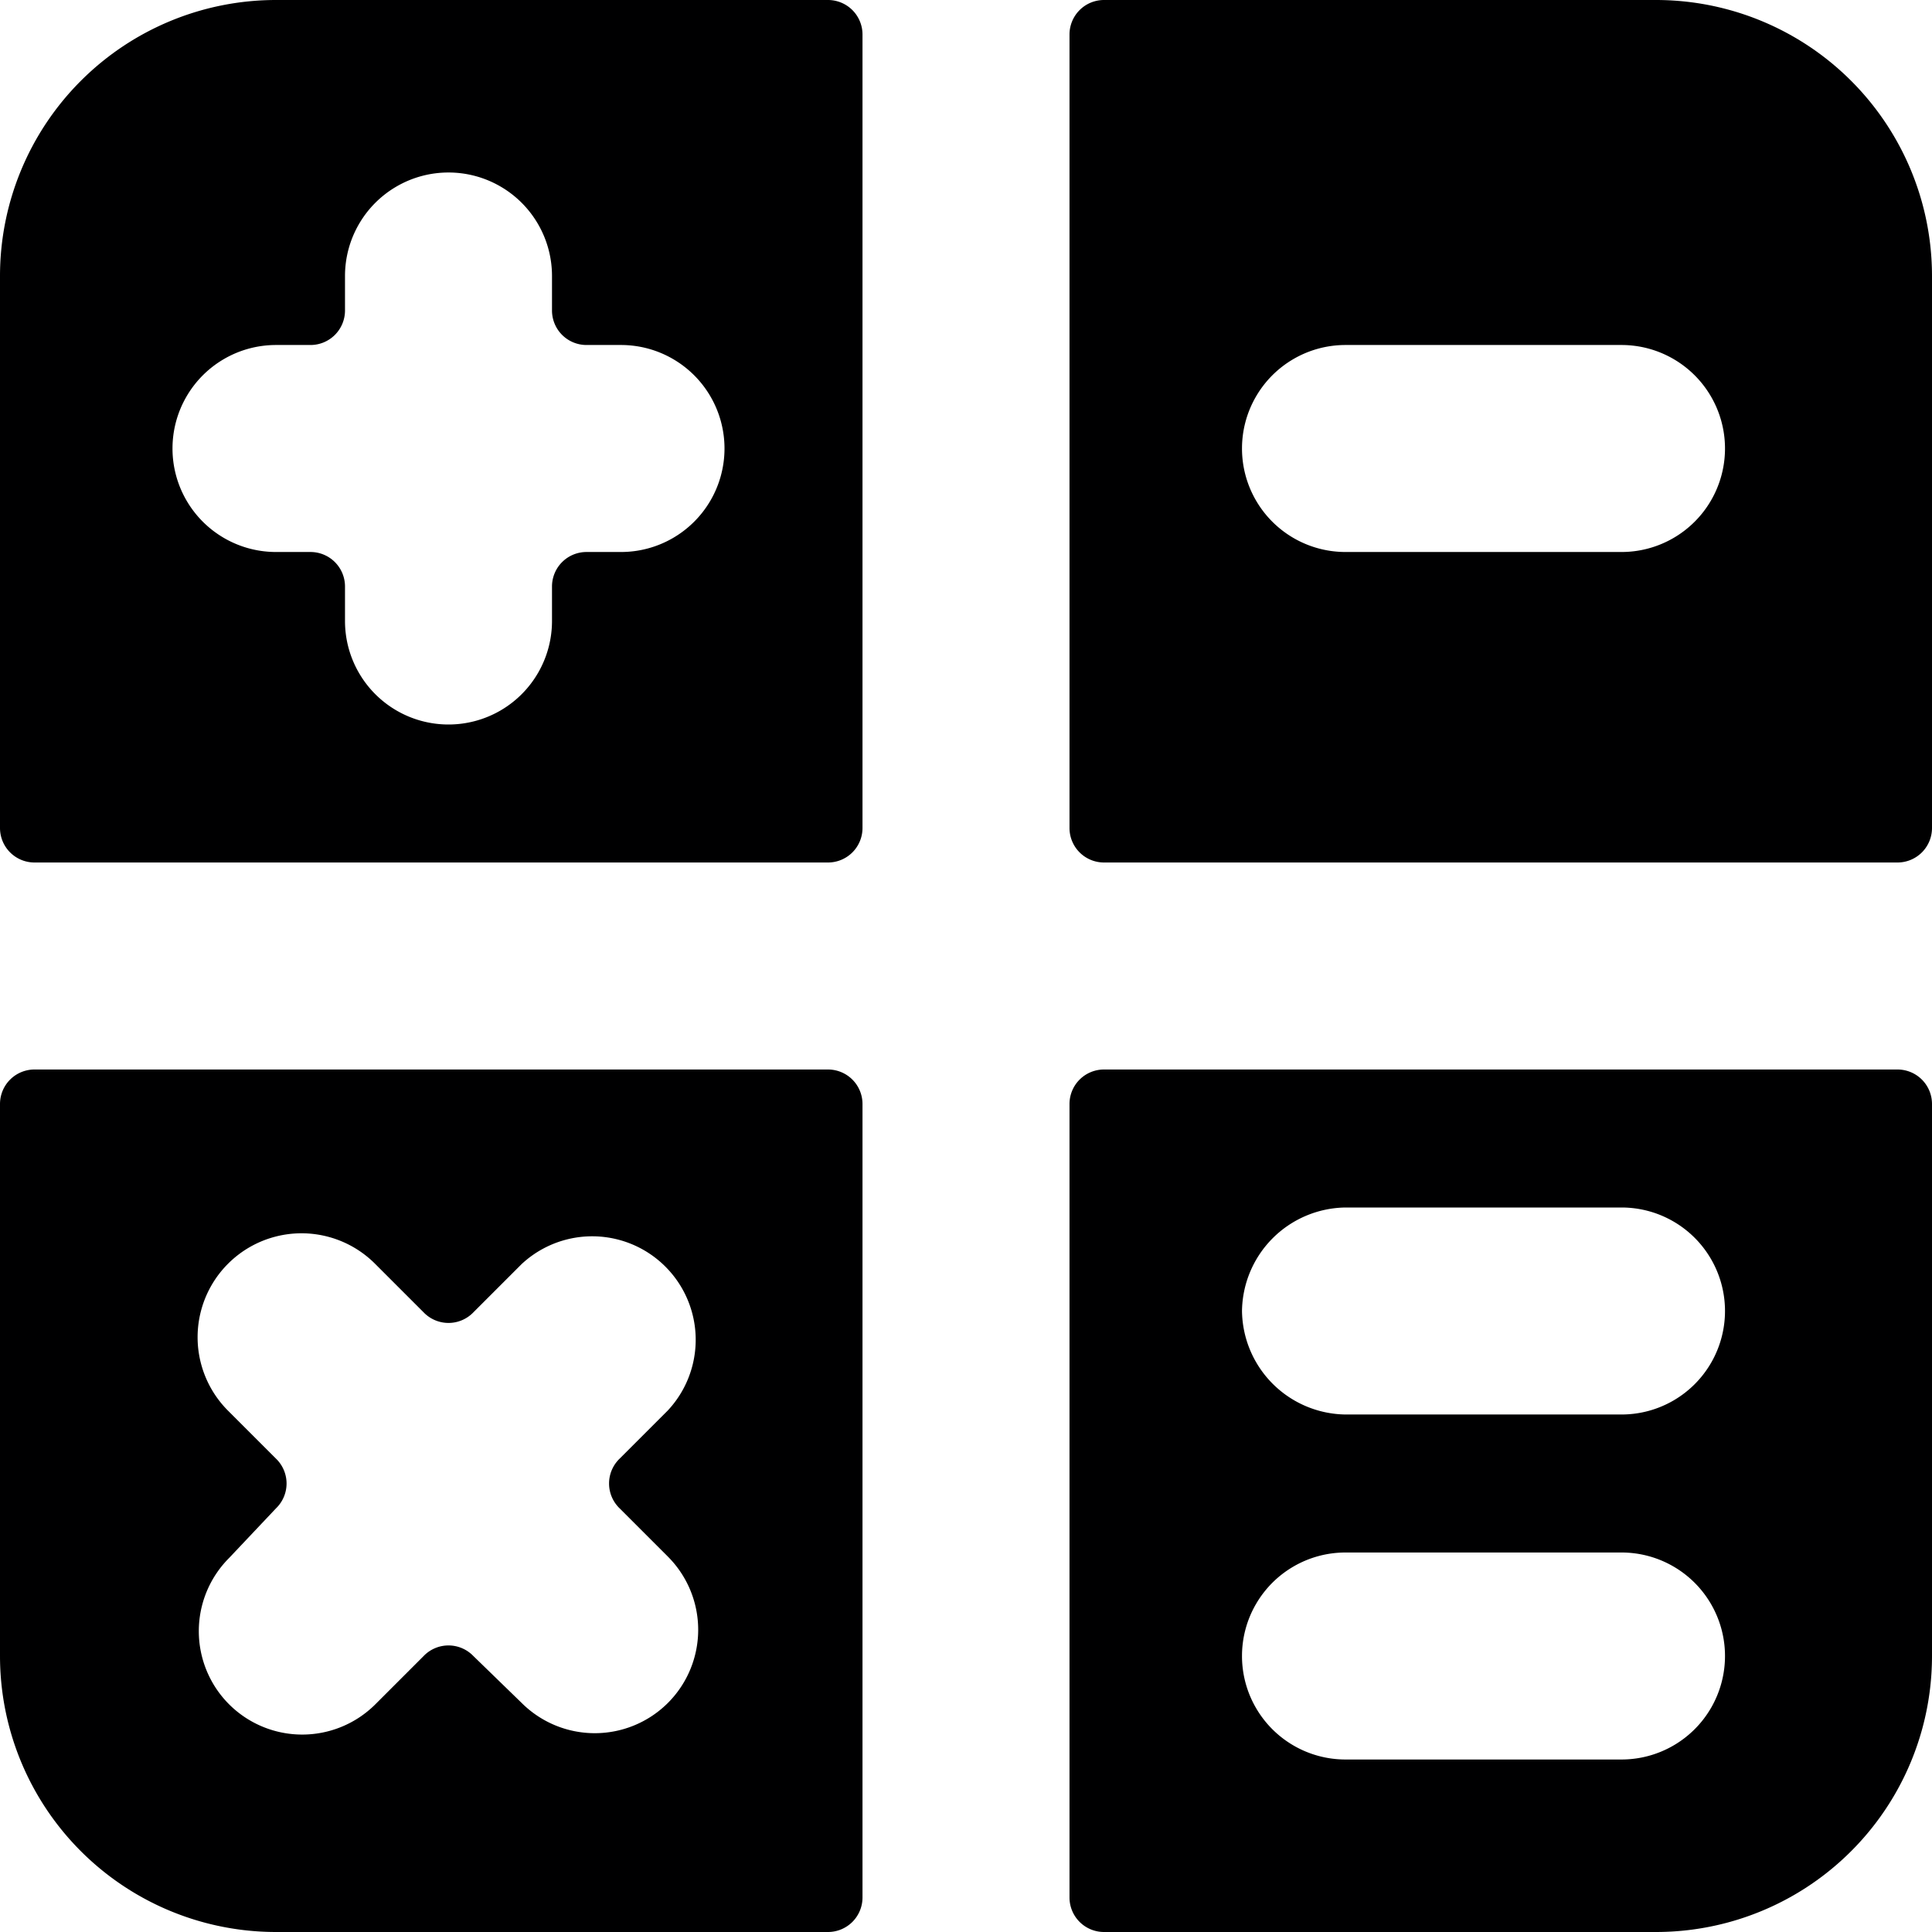 <svg xmlns="http://www.w3.org/2000/svg" viewBox="0 0 14 14">
  <g>
    <path d="M.25,7.75A.25.25,0,0,0,0,8v4a2,2,0,0,0,2,2H6a.25.25,0,0,0,.25-.25V8A.25.25,0,0,0,6,7.75Zm4.59,3.53a.75.75,0,0,1,0,1.06.75.75,0,0,1-1.06,0L3.43,12a.25.25,0,0,0-.36,0l-.35.35a.75.75,0,0,1-1.06,0,.75.75,0,0,1,0-1.06L2,10.93a.25.25,0,0,0,0-.36l-.35-.35A.75.75,0,0,1,2.72,9.16l.35.35a.25.25,0,0,0,.36,0l.35-.35a.75.75,0,0,1,1.06,1.06l-.35.35a.25.25,0,0,0,0,.36Z" style="fill: #000001"/>
    <path d="M6.25.25A.25.25,0,0,0,6,0H2A2,2,0,0,0,0,2V6a.25.25,0,0,0,.25.25H6A.25.25,0,0,0,6.25,6ZM4.5,4H4.25A.25.25,0,0,0,4,4.25V4.5a.75.75,0,0,1-1.5,0V4.25A.25.25,0,0,0,2.25,4H2A.75.75,0,0,1,2,2.5h.25a.25.25,0,0,0,.25-.25V2A.75.75,0,0,1,4,2v.25a.25.25,0,0,0,.25.25H4.5A.75.75,0,0,1,4.5,4Z" style="fill: #000001"/>
    <path d="M13.75,6.25A.25.25,0,0,0,14,6V2a2,2,0,0,0-2-2H8a.25.25,0,0,0-.25.25V6A.25.25,0,0,0,8,6.25Zm-4-3.75h2a.75.75,0,0,1,0,1.5h-2a.75.75,0,0,1,0-1.5Z" style="fill: #000001"/>
    <path d="M7.75,13.75A.25.25,0,0,0,8,14h4a2,2,0,0,0,2-2V8a.25.25,0,0,0-.25-.25H8A.25.25,0,0,0,7.75,8Zm4-1h-2a.75.75,0,0,1,0-1.5h2a.75.75,0,0,1,0,1.5ZM9,9.5a.76.76,0,0,1,.75-.75h2a.75.75,0,0,1,0,1.5h-2A.76.76,0,0,1,9,9.5Z" style="fill: #000001"/>
  </g>
</svg>
